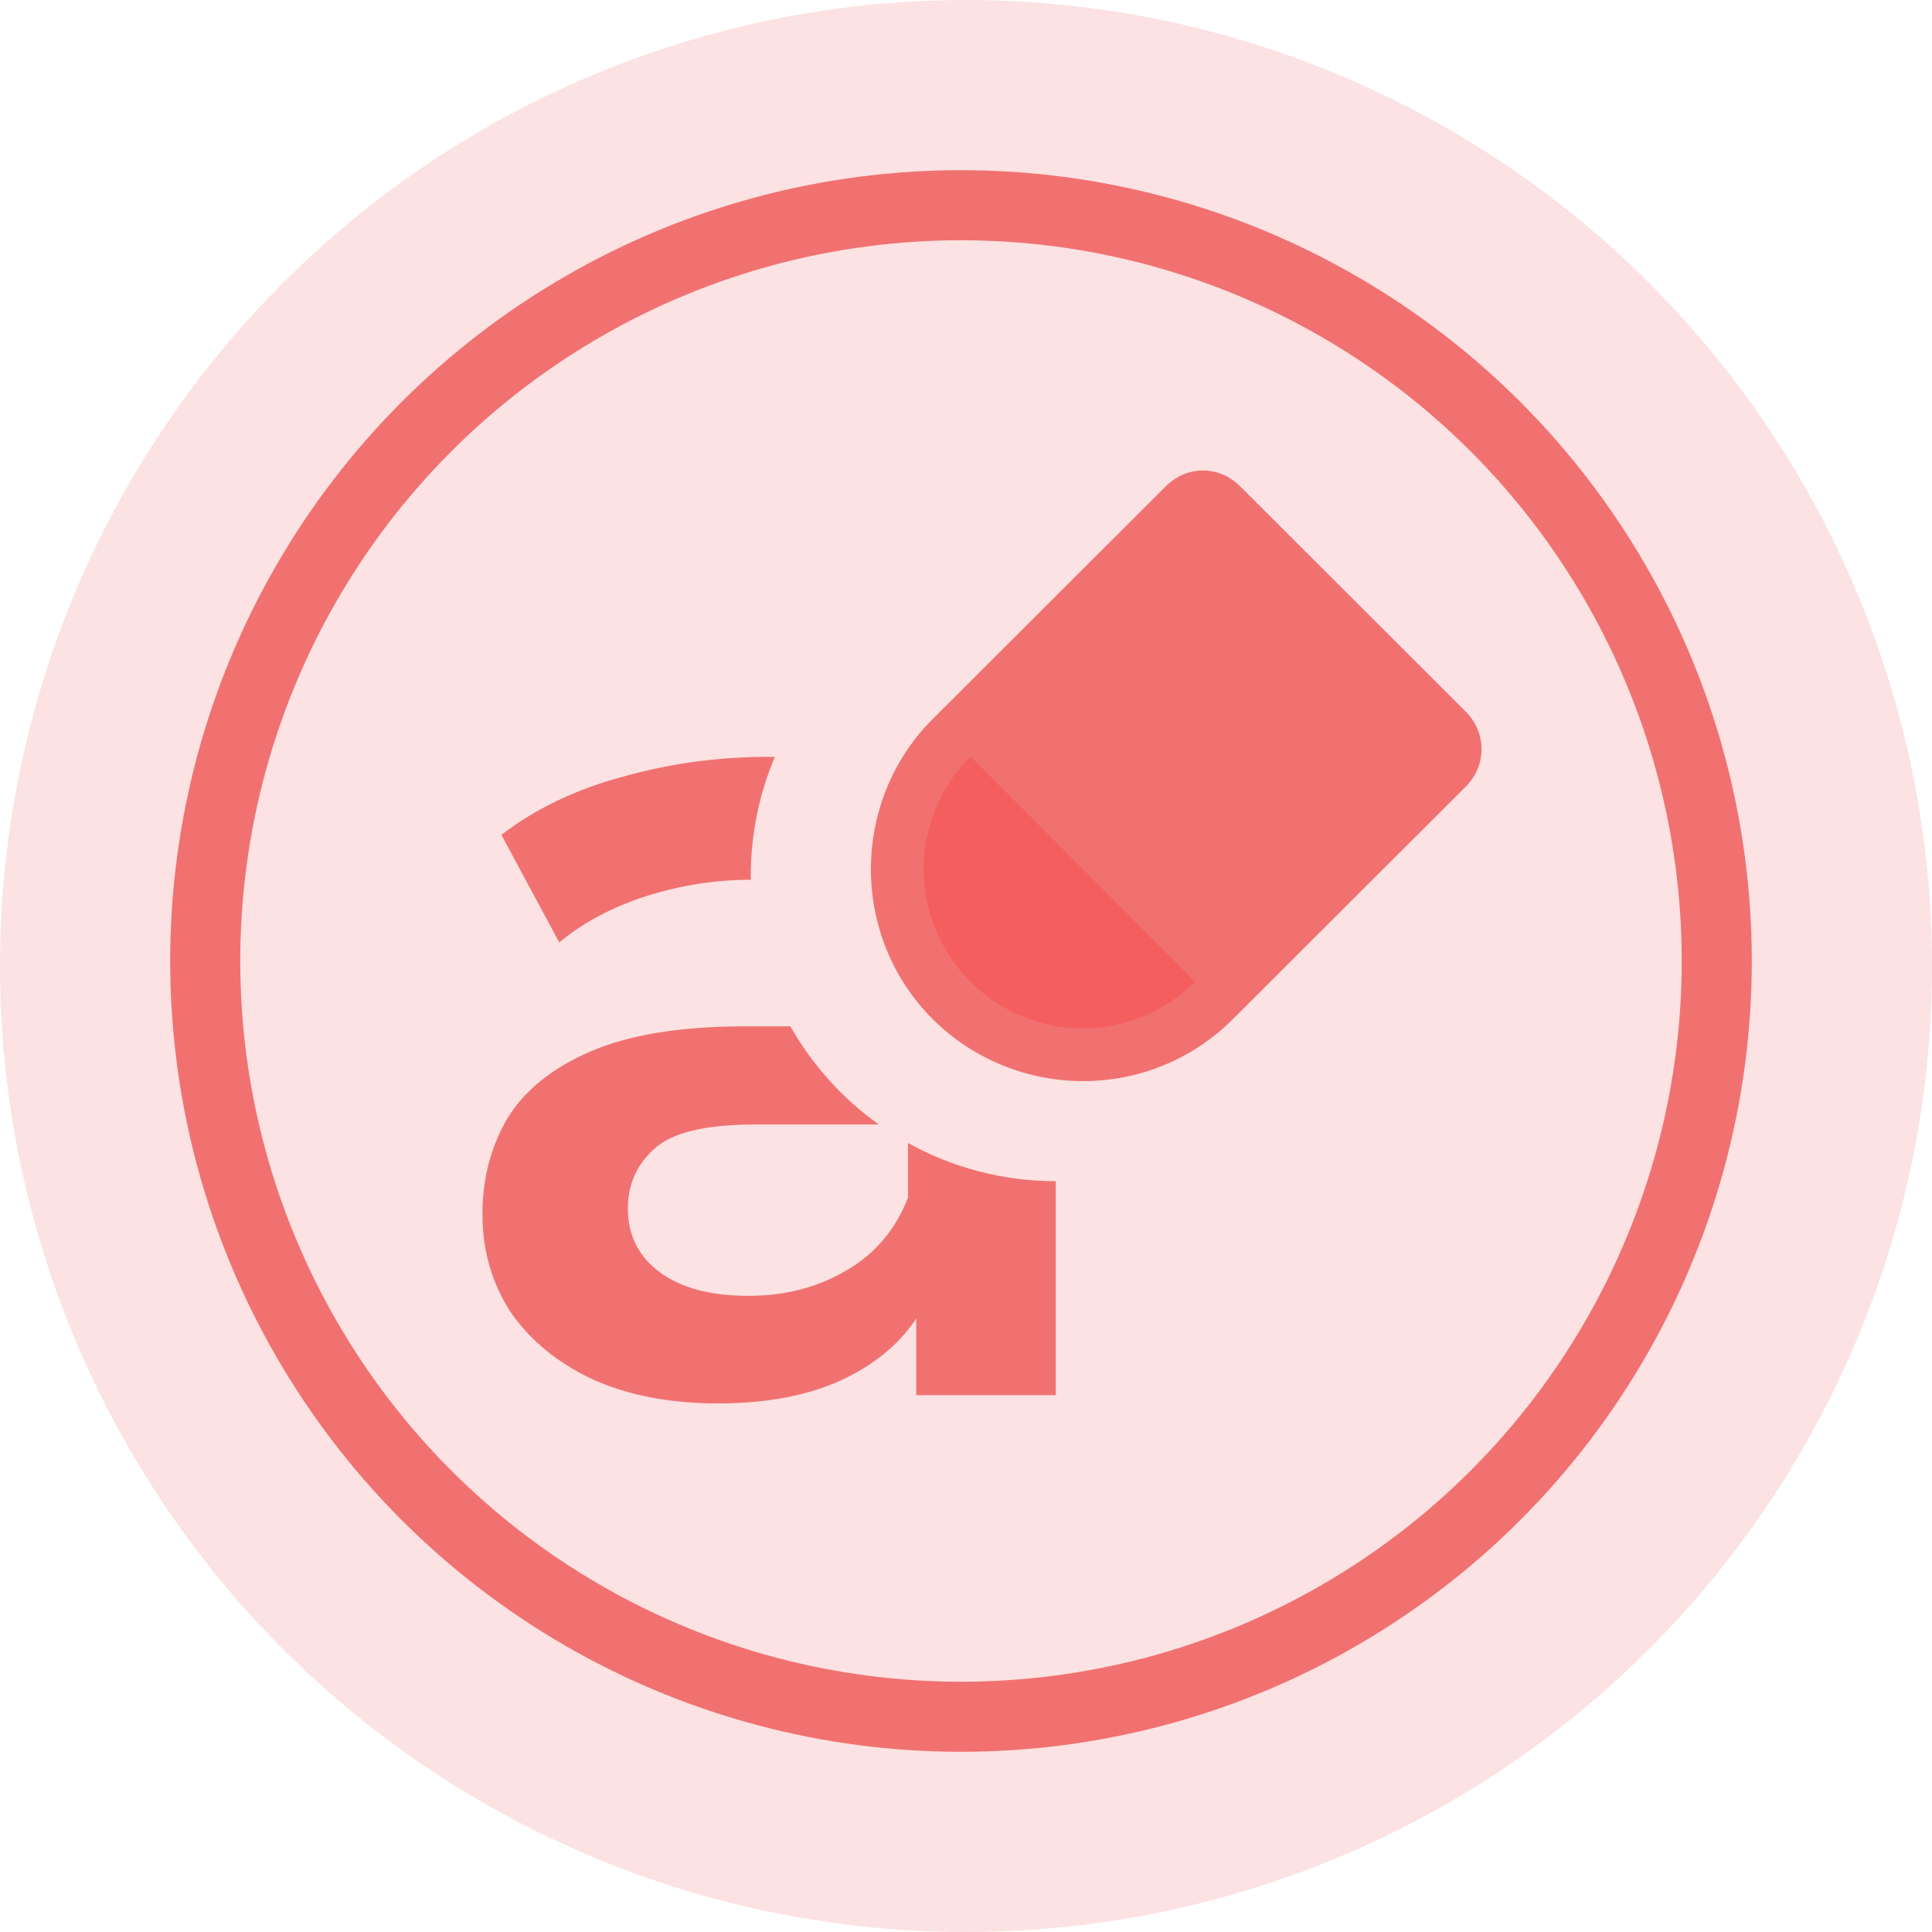 <svg width="81" height="81" viewBox="0 0 81 81" fill="none" xmlns="http://www.w3.org/2000/svg">
<circle cx="40.5" cy="40.5" r="40.5" fill="#F17171" fill-opacity="0.2"/>
<circle cx="40.29" cy="40.29" r="31.686" stroke="#F17171" stroke-width="2.938"/>
<circle cx="45.536" cy="35.624" r="8.184" fill="#F45E5E"/>
<path fill-rule="evenodd" clip-rule="evenodd" d="M32.486 31.733C32.398 31.732 32.309 31.731 32.22 31.731C30.105 31.731 28.057 32.012 26.075 32.574C24.125 33.102 22.441 33.912 21.02 35.002L23.448 39.512C24.439 38.686 25.645 38.042 27.066 37.579C28.52 37.117 29.99 36.885 31.477 36.885C31.477 36.885 31.477 36.885 31.478 36.885C31.477 36.831 31.477 36.777 31.477 36.723C31.477 34.953 31.836 33.266 32.486 31.733ZM33.136 43.03H31.229C28.553 43.03 26.405 43.377 24.786 44.071C23.167 44.765 21.995 45.706 21.268 46.896C20.574 48.085 20.227 49.423 20.227 50.91C20.227 52.43 20.623 53.801 21.416 55.023C22.242 56.213 23.399 57.154 24.885 57.848C26.372 58.509 28.107 58.839 30.089 58.839C32.435 58.839 34.367 58.41 35.887 57.551C36.957 56.959 37.8 56.202 38.414 55.281V58.492H44.262V49.523C42.015 49.521 39.903 48.939 38.068 47.919V50.216C37.539 51.571 36.663 52.595 35.441 53.289C34.252 53.983 32.897 54.329 31.377 54.329C29.792 54.329 28.553 53.999 27.661 53.338C26.769 52.678 26.323 51.785 26.323 50.662C26.323 49.671 26.686 48.845 27.413 48.184C28.14 47.49 29.56 47.144 31.675 47.144H36.842C35.327 46.061 34.059 44.657 33.136 43.03Z" fill="#F17171"/>
<path d="M39.109 30.14L48.876 20.388C49.761 19.505 51.107 19.505 51.991 20.388L61.45 29.833C62.335 30.716 62.335 32.099 61.45 32.982L51.683 42.734C48.222 46.19 42.608 46.19 39.109 42.734C35.648 39.279 35.648 33.595 39.109 30.14ZM50.107 41.159L40.686 31.714C38.072 34.325 38.072 38.549 40.686 41.159C43.301 43.77 47.492 43.77 50.107 41.159Z" fill="#F17171"/>
</svg>
